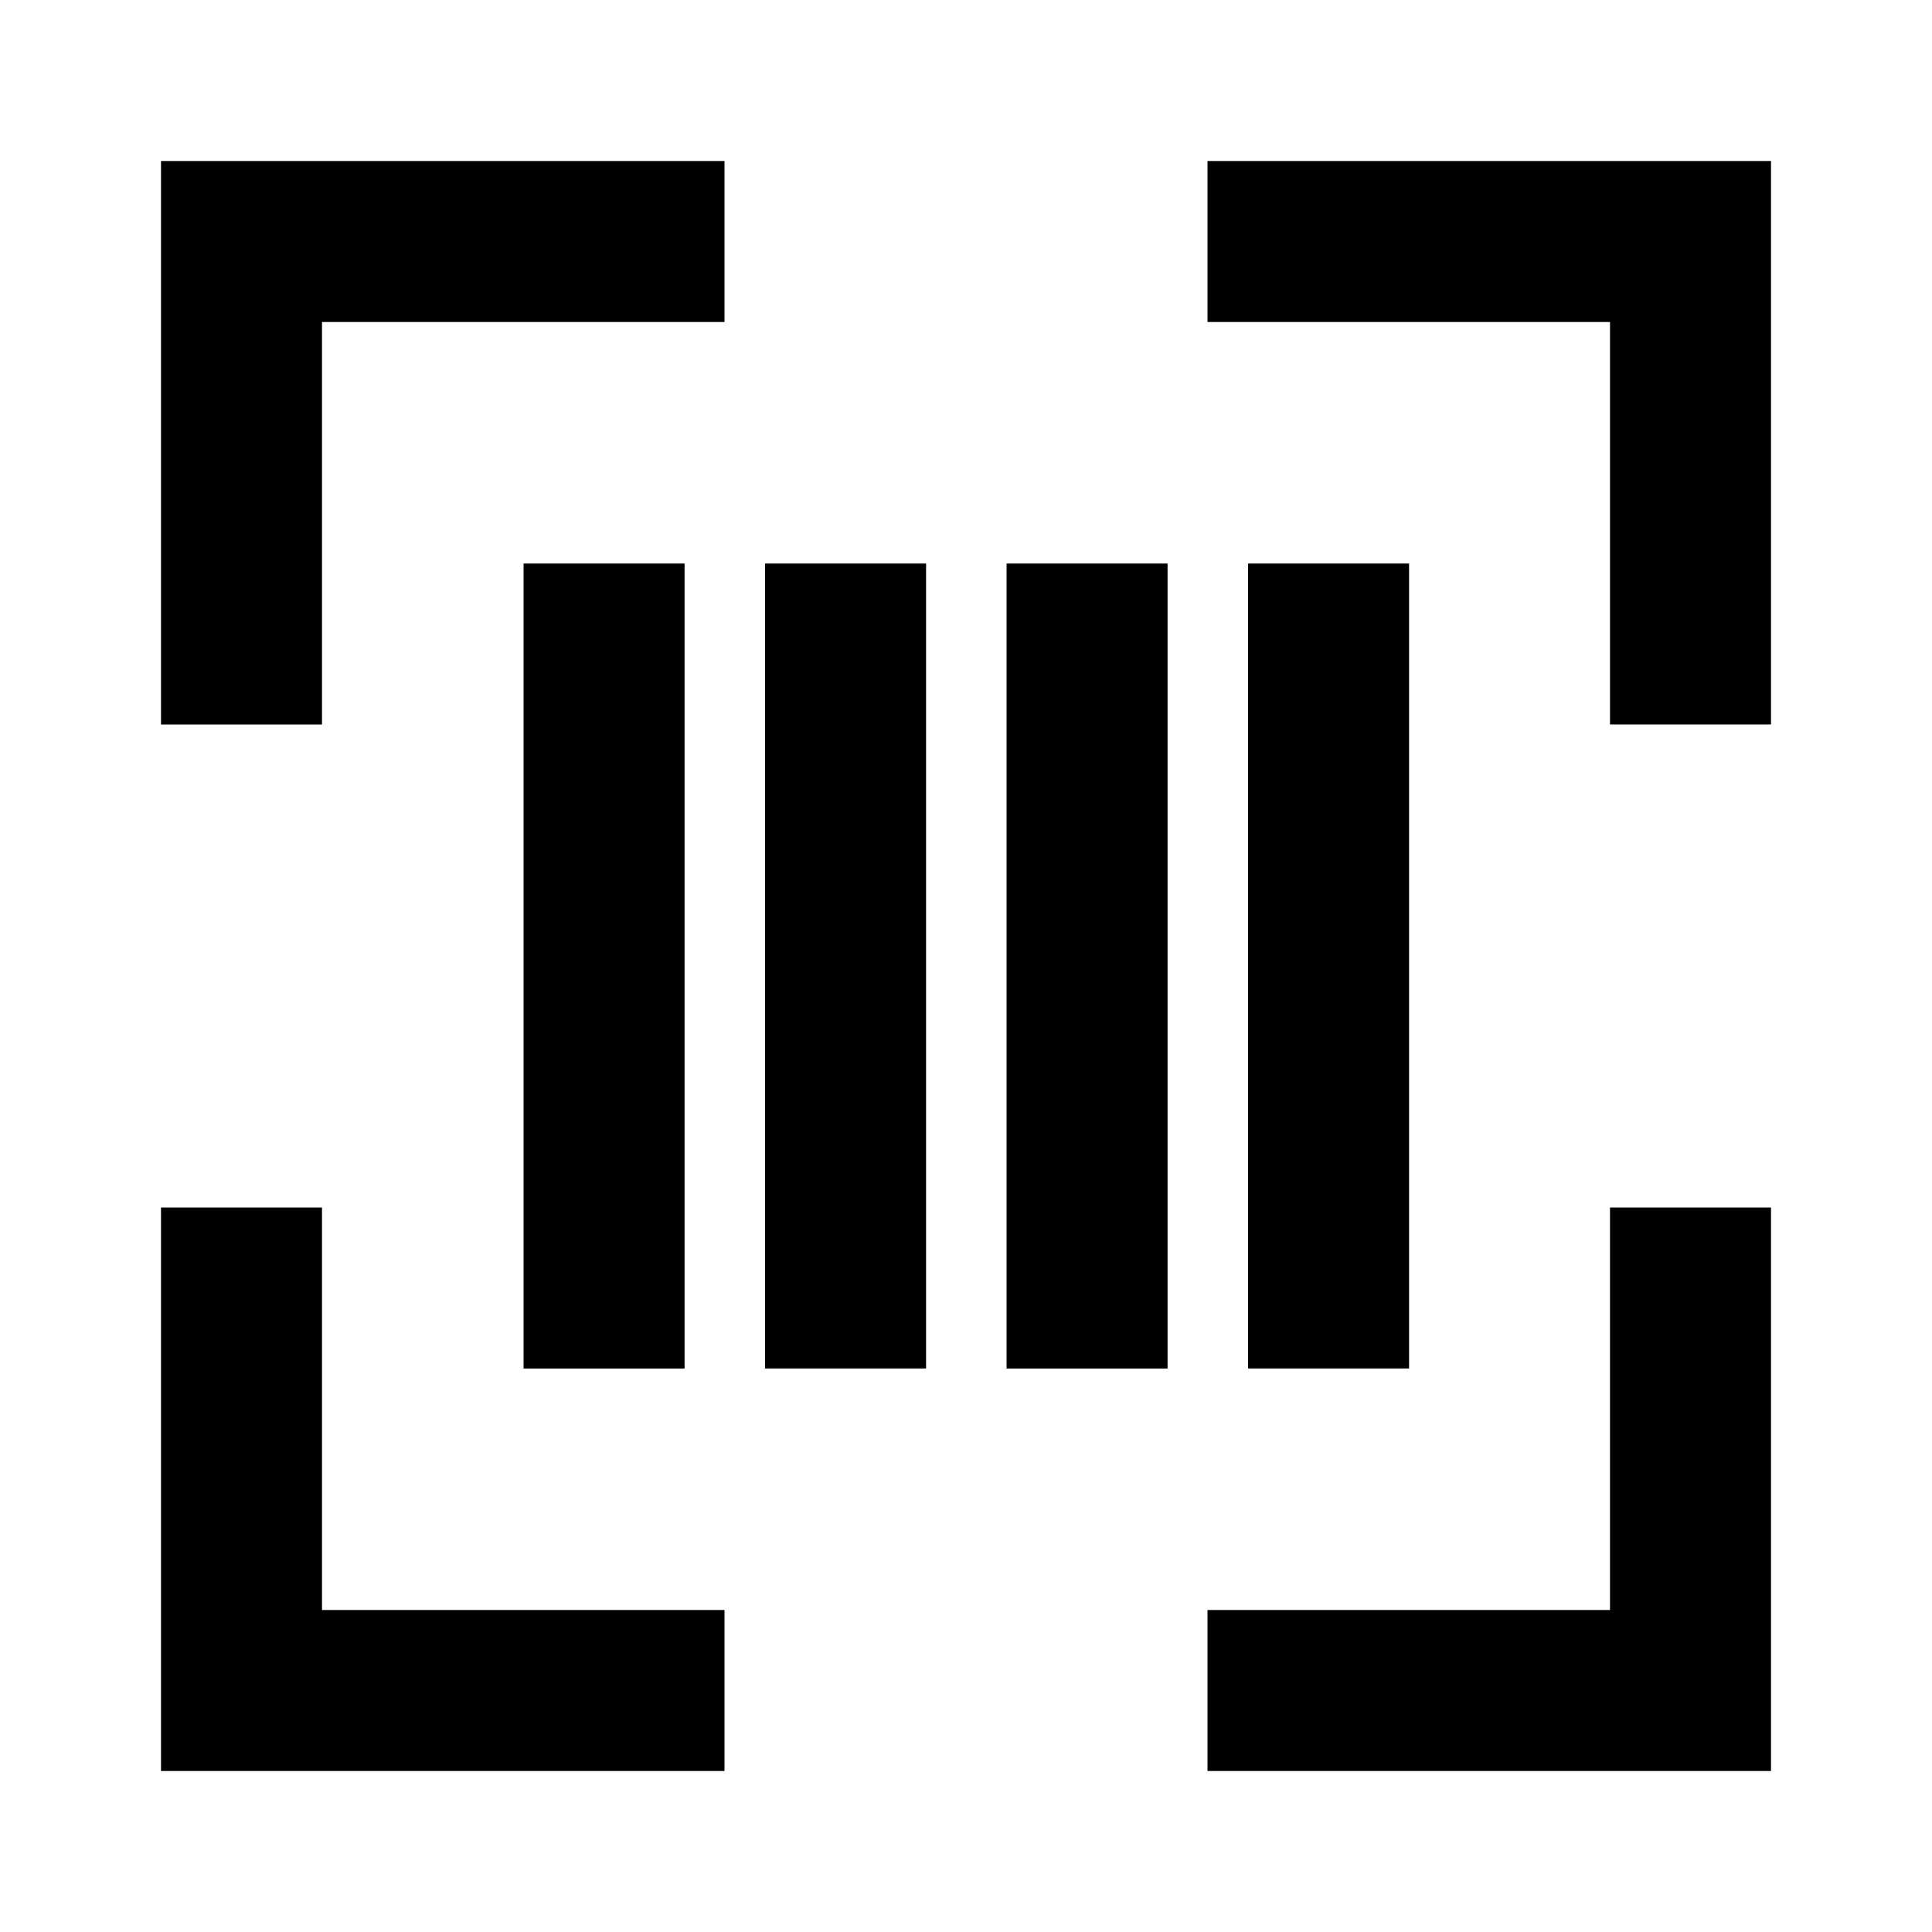 <svg viewBox="0 0 24 24" focusable="false" width="24" height="24" aria-hidden="true" class="svg-icon" xmlns="http://www.w3.org/2000/svg"><path d="M9 2H2v7h2V4h5V2zm6 2h5v5h2V2h-7v2zM2 15h2v5h5v2H2v-7zm18 0h2v7h-7v-2h5v-5zM6.504 17V7h2v10h-2zm3-10v10h2V7h-2zm3 10V7h2v10h-2zm3-10v10h2V7h-2z"></path></svg>